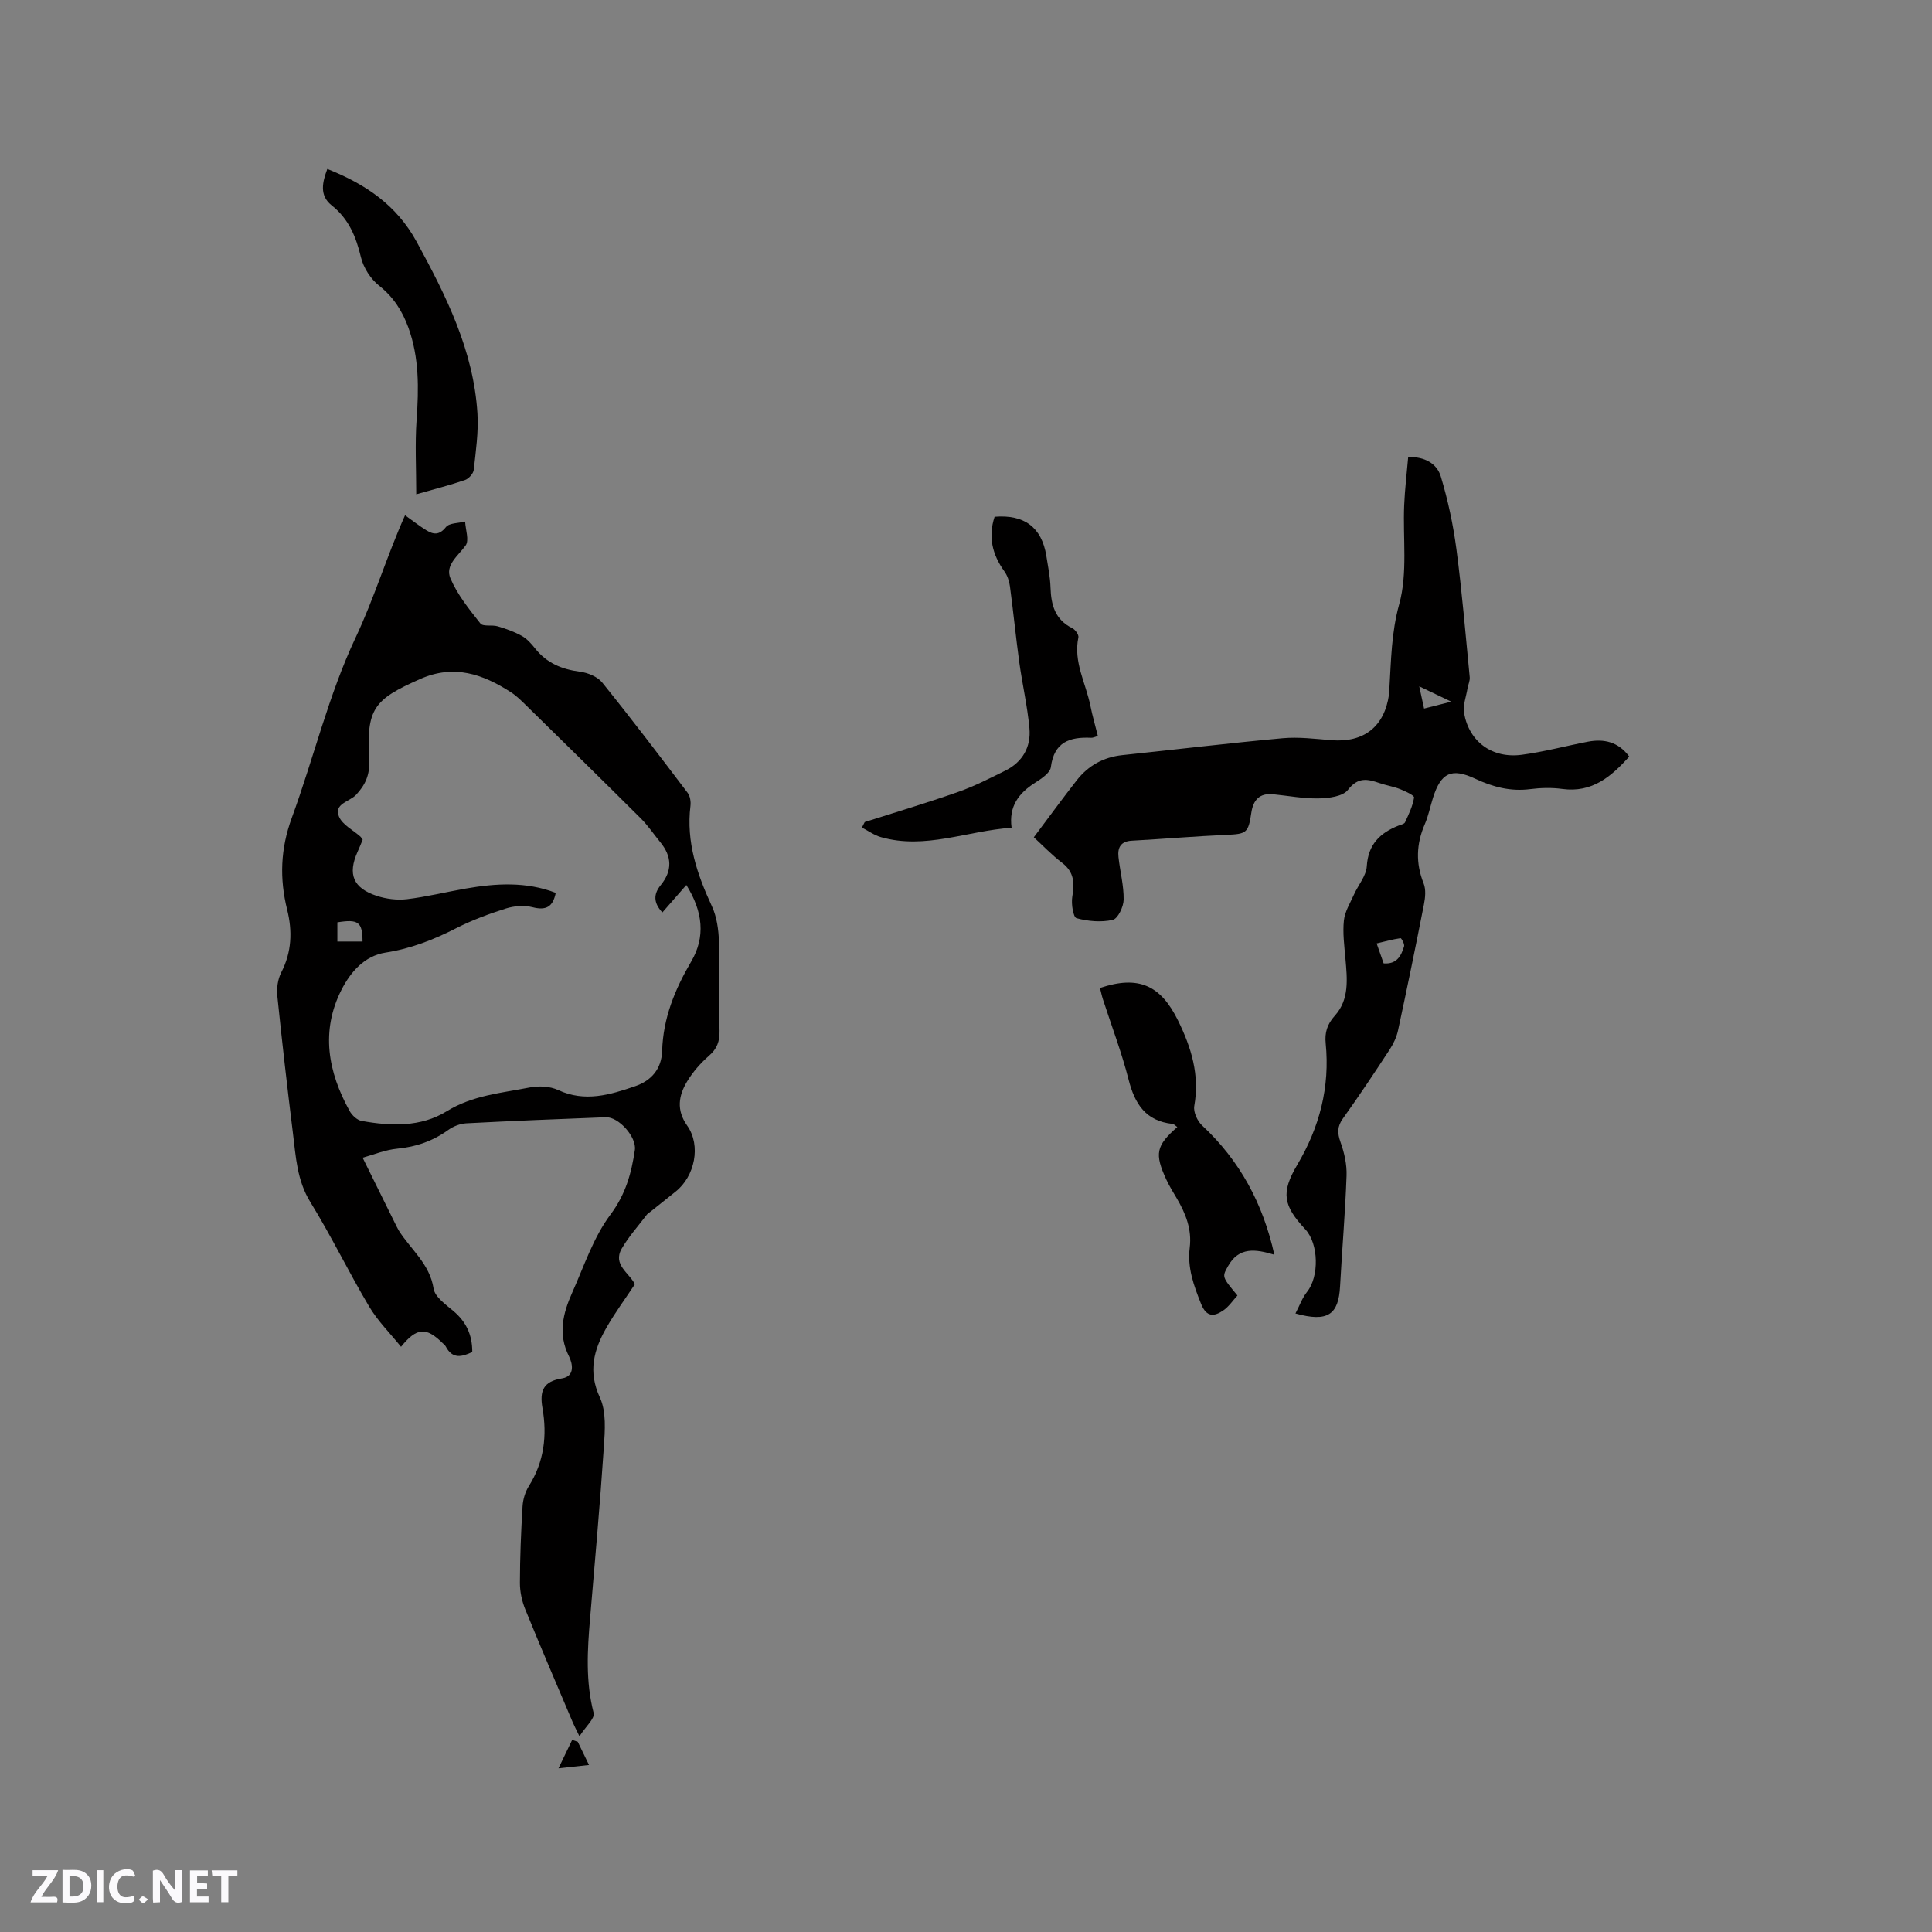 <svg enable-background="new 0 0 400 400" viewBox="0 0 400 400" xmlns="http://www.w3.org/2000/svg"><rect x="0" y="0" width="400" height="400" fill="#808080" stroke="none"/><g fill="#fbfafc"><path d="m37.59 393.81c-.92.31-1.52.05-2-.78-.7-1.2-1.52-2.34-2.47-3.78v4.59c-.55.03-.95.05-1.41.07-.03-.37-.06-.64-.06-.91 0-1.91 0-3.81 0-5.7 1.13-.41 1.77-.03 2.29.91.62 1.11 1.38 2.14 2.31 3.19v-4.2h1.35v6.61z"/><path d="m12.94 393.88v-6.75c1.9.19 3.93-.54 5.37 1.29.8 1.01.78 2.88.03 3.97-1.37 1.97-3.4 1.51-5.4 1.49m1.45-1.22c2.04.12 2.92-.58 2.89-2.21-.03-1.51-.98-2.19-2.89-2z"/><path d="m11.81 393.87h-5.49c.68-2.18 2.47-3.48 3.51-5.45h-3.08v-1.21h5.29c-.71 2.13-2.44 3.48-3.47 5.51.86 0 1.63.04 2.39-.01.79-.05 1.14.21.85 1.16"/><path d="m39.33 393.86v-6.61h3.7v1.07h-2.22v1.52c.68.04 1.34.09 2.07.13v1.07c-.72.05-1.38.09-2.1.14v1.48h2.4v1.19h-3.85z"/><path d="m27.71 388.56c-1.15-.3-2.46-.61-3.1.64-.37.73-.41 1.93-.06 2.67.63 1.35 1.99.93 3.17.68.35.94-.01 1.32-.93 1.46-1.62.25-3.05-.27-3.76-1.48-.73-1.24-.6-3.03.31-4.17.88-1.11 2.71-1.7 4-1.16.32.13.44.74.65 1.12-.1.08-.19.16-.28.24"/><path d="m49.15 387.24v1.07c-.59.02-1.17.05-1.87.08v5.44h-1.48v-5.44h-1.85c-.05-.4-.08-.73-.13-1.15z"/><path d="m20.06 387.21h1.33v6.62h-1.33z"/><path d="m30.68 393.25c-.49.38-.8.79-1.05.76-.32-.05-.6-.45-.9-.7.26-.24.51-.64.8-.67.29-.04.62.3 1.15.61"/></g><path d="m131.44 265.89c-2 3.04-4.14 5.93-5.91 9.04-2.59 4.54-3.83 9.03-1.33 14.41 1.36 2.93 1.05 6.84.82 10.26-.79 11.84-1.85 23.66-2.85 35.48-.56 6.56-.95 13.06.74 19.58.29 1.11-1.64 2.79-2.94 4.82-.78-1.62-1.11-2.23-1.38-2.87-3.3-7.79-6.65-15.57-9.84-23.41-.69-1.7-1.11-3.64-1.11-5.47.01-5.3.23-10.6.55-15.89.09-1.41.55-2.96 1.3-4.16 3.17-5.03 3.81-10.5 2.82-16.16-.62-3.55.17-5.52 4.05-6.14 2.75-.44 2.18-3.1 1.44-4.57-2.33-4.61-1.24-8.91.65-13.14 2.46-5.51 4.4-11.47 7.94-16.2 3.15-4.21 4.34-8.56 5.05-13.38.39-2.67-3.34-6.88-6.01-6.78-9.63.37-19.26.75-28.89 1.26-1.27.07-2.67.61-3.71 1.36-3.19 2.3-6.64 3.51-10.58 3.89-2.5.24-4.93 1.26-7.17 1.87 2.56 5.18 4.79 9.71 7.03 14.23.14.28.29.57.45.84 2.48 3.94 6.41 6.89 7.21 12.03.27 1.73 2.51 3.3 4.11 4.65 2.63 2.22 3.91 4.92 3.9 8.48-2.12 1-4.09 1.55-5.5-1.16-.14-.27-.42-.47-.65-.69-3.38-3.34-5.34-3.27-8.6.77-2.28-2.83-4.84-5.36-6.61-8.35-4.22-7.1-7.82-14.57-12.15-21.59-2.79-4.51-3.01-9.39-3.62-14.28-1.17-9.46-2.26-18.94-3.23-28.42-.16-1.59.09-3.46.81-4.86 2.18-4.22 2.33-8.55 1.23-12.98-1.61-6.45-1.39-12.63.94-18.99 4.55-12.42 7.62-25.48 13.23-37.37 3.87-8.2 6.44-16.84 10.23-25.32 1.67 1.19 2.98 2.22 4.39 3.09 1.47.91 2.69 1.09 4.07-.64.7-.88 2.61-.8 3.98-1.15.08 1.69.88 3.89.1 4.96-1.56 2.14-4.29 4.08-3.15 6.78 1.44 3.4 3.89 6.43 6.21 9.36.55.7 2.41.24 3.58.59 1.71.51 3.44 1.12 5 1.99 1.07.6 1.98 1.62 2.76 2.61 2.39 3.01 5.52 4.31 9.28 4.8 1.64.21 3.63 1.03 4.62 2.26 6.04 7.49 11.86 15.15 17.67 22.82.51.67.69 1.83.58 2.7-.91 7.46 1.37 14.15 4.44 20.78 1.02 2.2 1.38 4.86 1.46 7.32.2 6.14-.03 12.3.12 18.45.05 2.19-.51 3.74-2.21 5.21-1.73 1.51-3.32 3.33-4.5 5.29-1.76 2.93-2.28 5.91.02 9.16 2.91 4.12 1.57 10.49-2.39 13.64-1.74 1.39-3.48 2.78-5.22 4.17-.25.2-.55.36-.74.6-1.77 2.33-3.75 4.53-5.21 7.04-1.93 3.35 1.6 5.04 2.72 7.38zm5.7-76.98c-1.9-2.01-1.83-3.83-.36-5.63 2.46-3.01 2.35-5.96-.08-8.92-1.34-1.63-2.52-3.41-4.01-4.9-7.88-7.85-15.82-15.63-23.76-23.42-.98-.96-1.98-1.96-3.12-2.7-5.83-3.77-11.79-5.86-18.81-2.76-9.7 4.28-11.15 6.15-10.57 16.89.16 2.92-.78 5.03-2.72 7.1-1.32 1.41-4.66 1.82-3.52 4.51.72 1.7 2.92 2.78 4.44 4.14.15.14.25.33.46.63-.33.79-.67 1.66-1.06 2.51-2.07 4.63-.94 7.5 3.97 9.12 1.96.64 4.21.93 6.24.69 4.09-.49 8.11-1.49 12.17-2.2 6.28-1.09 12.54-1.47 18.65.89-.6 2.97-2.05 3.67-4.81 2.97-1.72-.44-3.81-.27-5.52.27-3.51 1.11-7.01 2.41-10.29 4.08-4.66 2.38-9.39 4.23-14.6 5.04-4.4.68-7.26 4.04-9.11 7.65-4.38 8.58-2.83 17.06 1.67 25.17.49.88 1.53 1.86 2.46 2.03 6.05 1.1 12.28 1.3 17.6-1.98 5.39-3.33 11.35-3.79 17.2-4.94 1.88-.37 4.2-.26 5.9.53 5.54 2.57 10.74.99 15.93-.79 3.36-1.15 5.48-3.56 5.6-7.33.2-6.76 2.63-12.72 6.02-18.49 2.98-5.09 2.43-10.32-1.01-15.84-1.76 2.03-3.34 3.83-4.96 5.68zm-67.29 6.02h5.21c-.01-4.03-.87-4.68-5.21-3.97z" fill="#010000"/><path d="m268.21 271.94c.88-1.68 1.42-3.25 2.4-4.47 2.53-3.15 2.43-9.96-.37-12.96-4.56-4.89-5.07-7.58-1.67-13.32 4.64-7.82 6.8-16.12 5.9-25.19-.22-2.17.29-3.94 1.9-5.72 3.04-3.36 2.55-7.64 2.19-11.8-.23-2.63-.59-5.31-.32-7.91.2-1.85 1.31-3.62 2.1-5.39.88-1.96 2.52-3.84 2.64-5.83.28-4.51 2.71-6.88 6.53-8.4.49-.2 1.22-.33 1.39-.7.76-1.66 1.59-3.36 1.87-5.13.07-.43-1.81-1.31-2.89-1.74-1.37-.54-2.86-.77-4.26-1.25-2.47-.85-4.45-1.3-6.54 1.4-1.05 1.37-3.96 1.73-6.04 1.77-3.15.07-6.32-.55-9.48-.86-2.77-.27-4.09 1.18-4.48 3.79-.63 4.27-1 4.43-5.17 4.62-6.54.29-13.08.85-19.62 1.21-2.3.13-2.93 1.47-2.72 3.4.32 2.94 1.11 5.88 1.07 8.81-.02 1.47-1.2 3.94-2.26 4.18-2.39.54-5.11.3-7.5-.35-.68-.19-1.12-2.96-.88-4.41.48-2.82.43-5.12-2.1-7.05-2.17-1.65-4.07-3.66-5.86-5.29 3.06-4.07 5.9-7.98 8.88-11.79 2.39-3.05 5.54-4.81 9.46-5.22 11.06-1.16 22.11-2.49 33.18-3.5 3.34-.3 6.76.14 10.13.41 6.69.53 10.94-2.79 11.89-9.45.06-.42.05-.85.08-1.27.36-5.84.4-11.54 2.03-17.43 1.78-6.44.74-13.64 1.03-20.51.14-3.26.53-6.51.83-9.97 3.4-.09 5.95 1.34 6.76 4.05 1.48 4.9 2.56 9.98 3.23 15.06 1.16 8.79 1.89 17.65 2.75 26.48.07.75-.33 1.55-.46 2.33-.28 1.72-1 3.53-.7 5.15 1.06 5.91 5.83 9.39 11.93 8.58 4.6-.61 9.12-1.83 13.69-2.71 3.34-.64 6.3.02 8.57 3.08-3.74 4.15-7.69 7.54-13.87 6.7-2.18-.3-4.47-.24-6.66.04-4.06.52-7.72-.45-11.35-2.15-4.93-2.31-7.1-1.26-8.76 3.96-.57 1.82-.94 3.72-1.69 5.45-1.77 4.09-1.91 8.08-.24 12.27.5 1.25.34 2.91.07 4.3-1.71 8.72-3.5 17.43-5.37 26.12-.3 1.4-.97 2.8-1.76 4.01-3.13 4.79-6.3 9.55-9.63 14.2-1.22 1.69-1.19 3.04-.52 4.93.79 2.2 1.34 4.65 1.25 6.97-.27 7.62-.93 15.23-1.34 22.85-.31 5.9-2.55 7.52-9.24 5.65zm18.26-72.48c2.74.21 3.63-1.58 4.23-3.52.15-.47-.55-1.72-.73-1.7-1.6.23-3.18.67-4.95 1.09.65 1.83 1.05 2.98 1.45 4.13zm7.37-57.36c.39 1.81.68 3.15 1 4.6 1.93-.49 3.45-.88 5.63-1.43-2.55-1.22-4.34-2.07-6.63-3.17z" fill="#010000"/><path d="m263.84 259.78c-3.86-1.17-7.34-1.7-9.61 2.4-1.21 2.18-1.27 2.14 1.97 6.04-.94 1.02-1.77 2.3-2.93 3.09-1.9 1.3-3.48 1.44-4.6-1.36-1.51-3.78-2.87-7.49-2.35-11.64.47-3.77-.83-7.06-2.69-10.22-.75-1.27-1.54-2.54-2.16-3.88-2.47-5.35-2.12-7.01 2.28-10.87-.36-.24-.66-.61-1-.65-5.55-.59-7.81-4.14-9.09-9.18-1.43-5.62-3.52-11.08-5.31-16.61-.25-.77-.41-1.58-.61-2.35 7.96-2.67 12.56-.59 16.15 6.72 2.78 5.64 4.51 11.32 3.37 17.72-.22 1.24.65 3.13 1.64 4.04 7.77 7.25 12.58 16.1 14.94 26.75z" fill="#010000"/><path d="m179.03 170.2c6.44-2.05 12.92-3.98 19.29-6.22 3.37-1.18 6.59-2.83 9.8-4.42 3.6-1.78 5.37-4.92 5.01-8.8-.42-4.6-1.48-9.13-2.11-13.72-.71-5.2-1.22-10.43-1.92-15.63-.14-1.07-.52-2.24-1.15-3.11-2.52-3.49-3.39-7.19-2.03-11.31 6.16-.52 9.76 2.21 10.71 8.08.35 2.19.8 4.4.87 6.61.12 3.59.95 6.62 4.49 8.37.62.3 1.39 1.37 1.28 1.91-1.08 5.09 1.55 9.49 2.49 14.19.41 2.05 1 4.06 1.54 6.23-.61.17-.99.39-1.37.37-4.41-.21-7.69.84-8.36 6.07-.15 1.21-1.97 2.41-3.26 3.23-3.37 2.14-5.48 4.86-4.87 9.33-9.18.62-17.87 4.56-27.06 1.94-1.38-.39-2.62-1.31-3.93-1.98.2-.39.39-.76.58-1.14z" fill="#010000"/><path d="m67.77 34.98c7.82 3.11 14.31 7.41 18.49 15.07 6.12 11.23 11.79 22.54 12.59 35.55.24 3.86-.34 7.79-.76 11.67-.09.78-1.03 1.84-1.81 2.11-3.08 1.06-6.25 1.86-10.1 2.96 0-5.36-.28-10.4.07-15.39.46-6.5.56-12.9-1.7-19.12-1.25-3.43-3.08-6.33-6.07-8.69-1.74-1.38-3.23-3.71-3.75-5.88-1.02-4.27-2.52-7.95-6.08-10.76-2.59-2.06-1.88-4.84-.88-7.52z" fill="#010000"/><path d="m119.62 360.62c.71 1.47 1.42 2.93 2.33 4.8-2.03.22-3.62.4-6.32.69 1.16-2.42 2-4.15 2.83-5.88.38.13.77.26 1.16.39z" fill="#010000"/></svg>